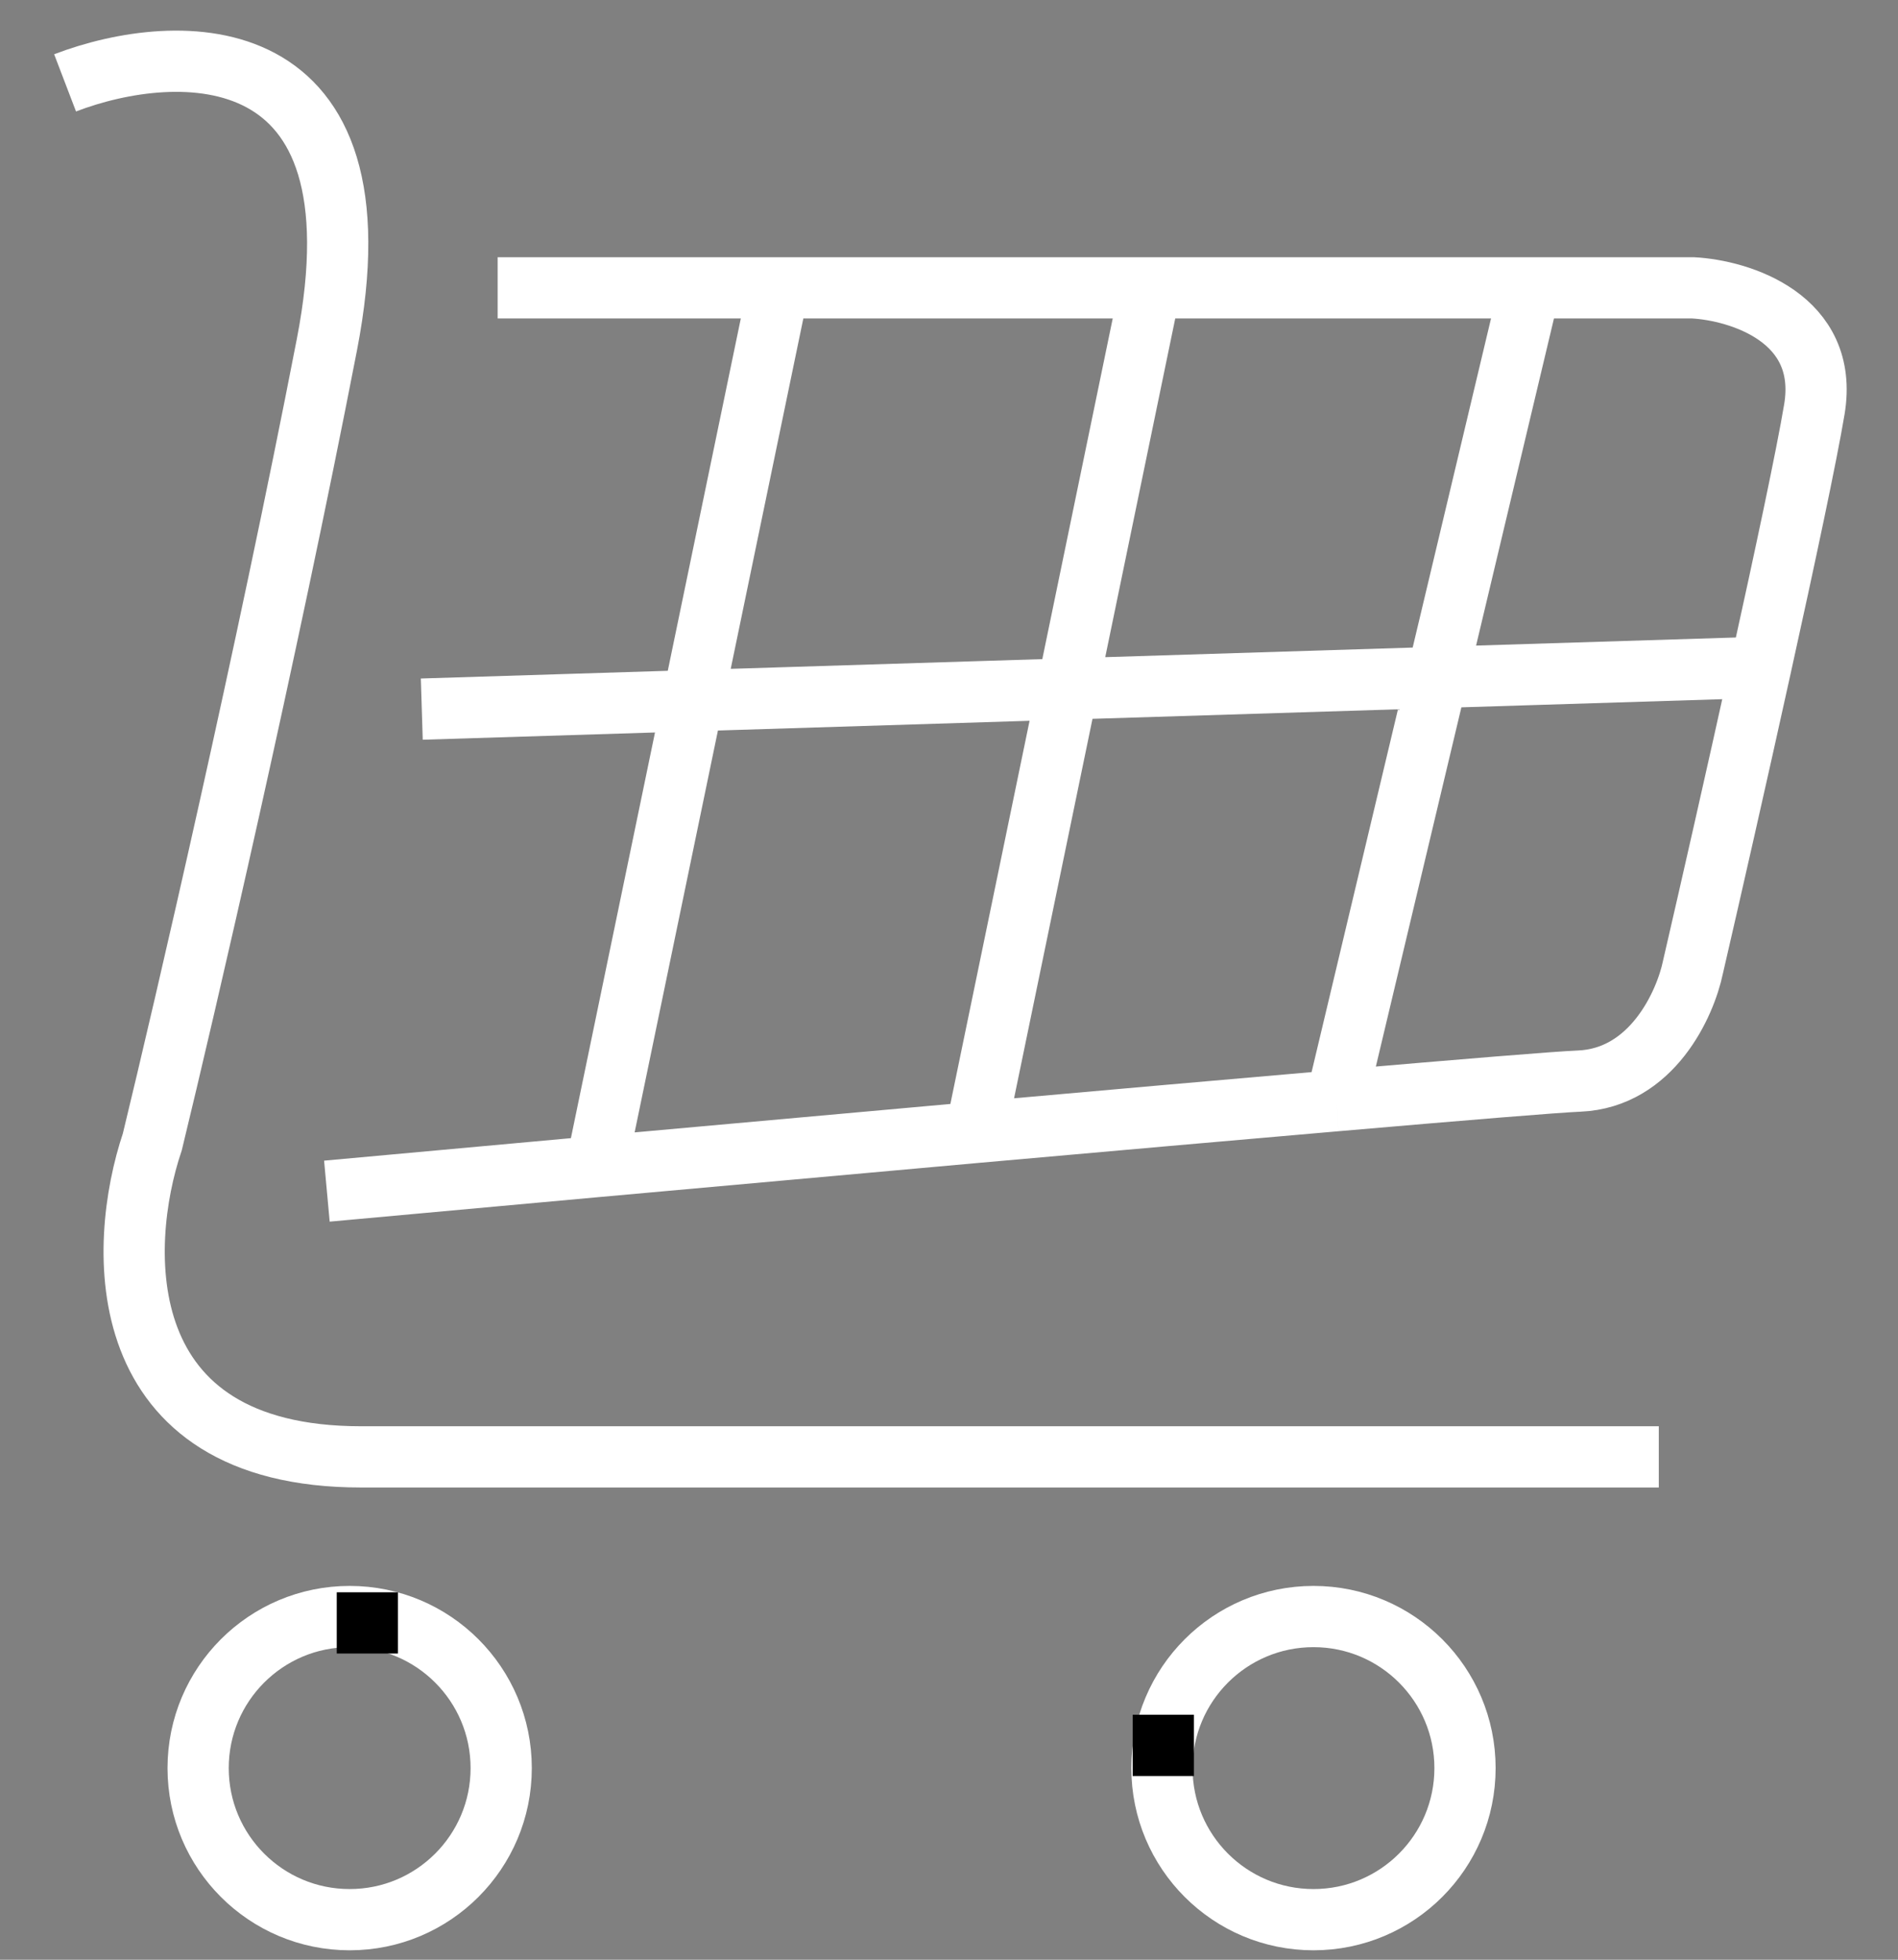 <svg width="31" height="32" viewBox="0 0 31 32" fill="none" xmlns="http://www.w3.org/2000/svg">
<rect x="0" y="0" width="31" height="32" fill="#808080" stroke="none"/>
<path d="M1.063 1.353C2.901 0.65 6.331 0.522 5.339 5.629C4.347 10.736 3.025 16.434 2.488 18.645C1.91 20.359 1.782 23.789 5.897 23.789C10.012 23.789 21.742 23.789 27.093 23.789M8.128 4.7H12.714M5.339 19.45C6.593 19.335 8.108 19.197 9.739 19.049M6.889 11.579L28.757 10.897M28.757 10.897C29.153 9.105 29.51 7.428 29.634 6.683C29.882 5.195 28.415 4.741 27.651 4.7H24.986M28.757 10.897C28.363 12.685 27.93 14.587 27.651 15.793C27.527 16.393 26.982 17.603 25.792 17.653C25.422 17.668 23.915 17.792 21.825 17.973M24.986 4.7L21.825 17.973M24.986 4.7H18.788M21.825 17.973C20.144 18.118 18.086 18.3 15.937 18.491M18.788 4.7L15.937 18.491M18.788 4.7H12.714M15.937 18.491C13.87 18.676 11.719 18.87 9.739 19.049M12.714 4.7L9.739 19.049" stroke="white"/>
<circle cx="5.711" cy="28.871" r="2.475" stroke="white"/>
<circle cx="21.453" cy="28.871" r="2.475" stroke="white"/>
<path d="M6 26V27" stroke="black"/>
<path d="M19 28V29" stroke="black"/>
</svg>

